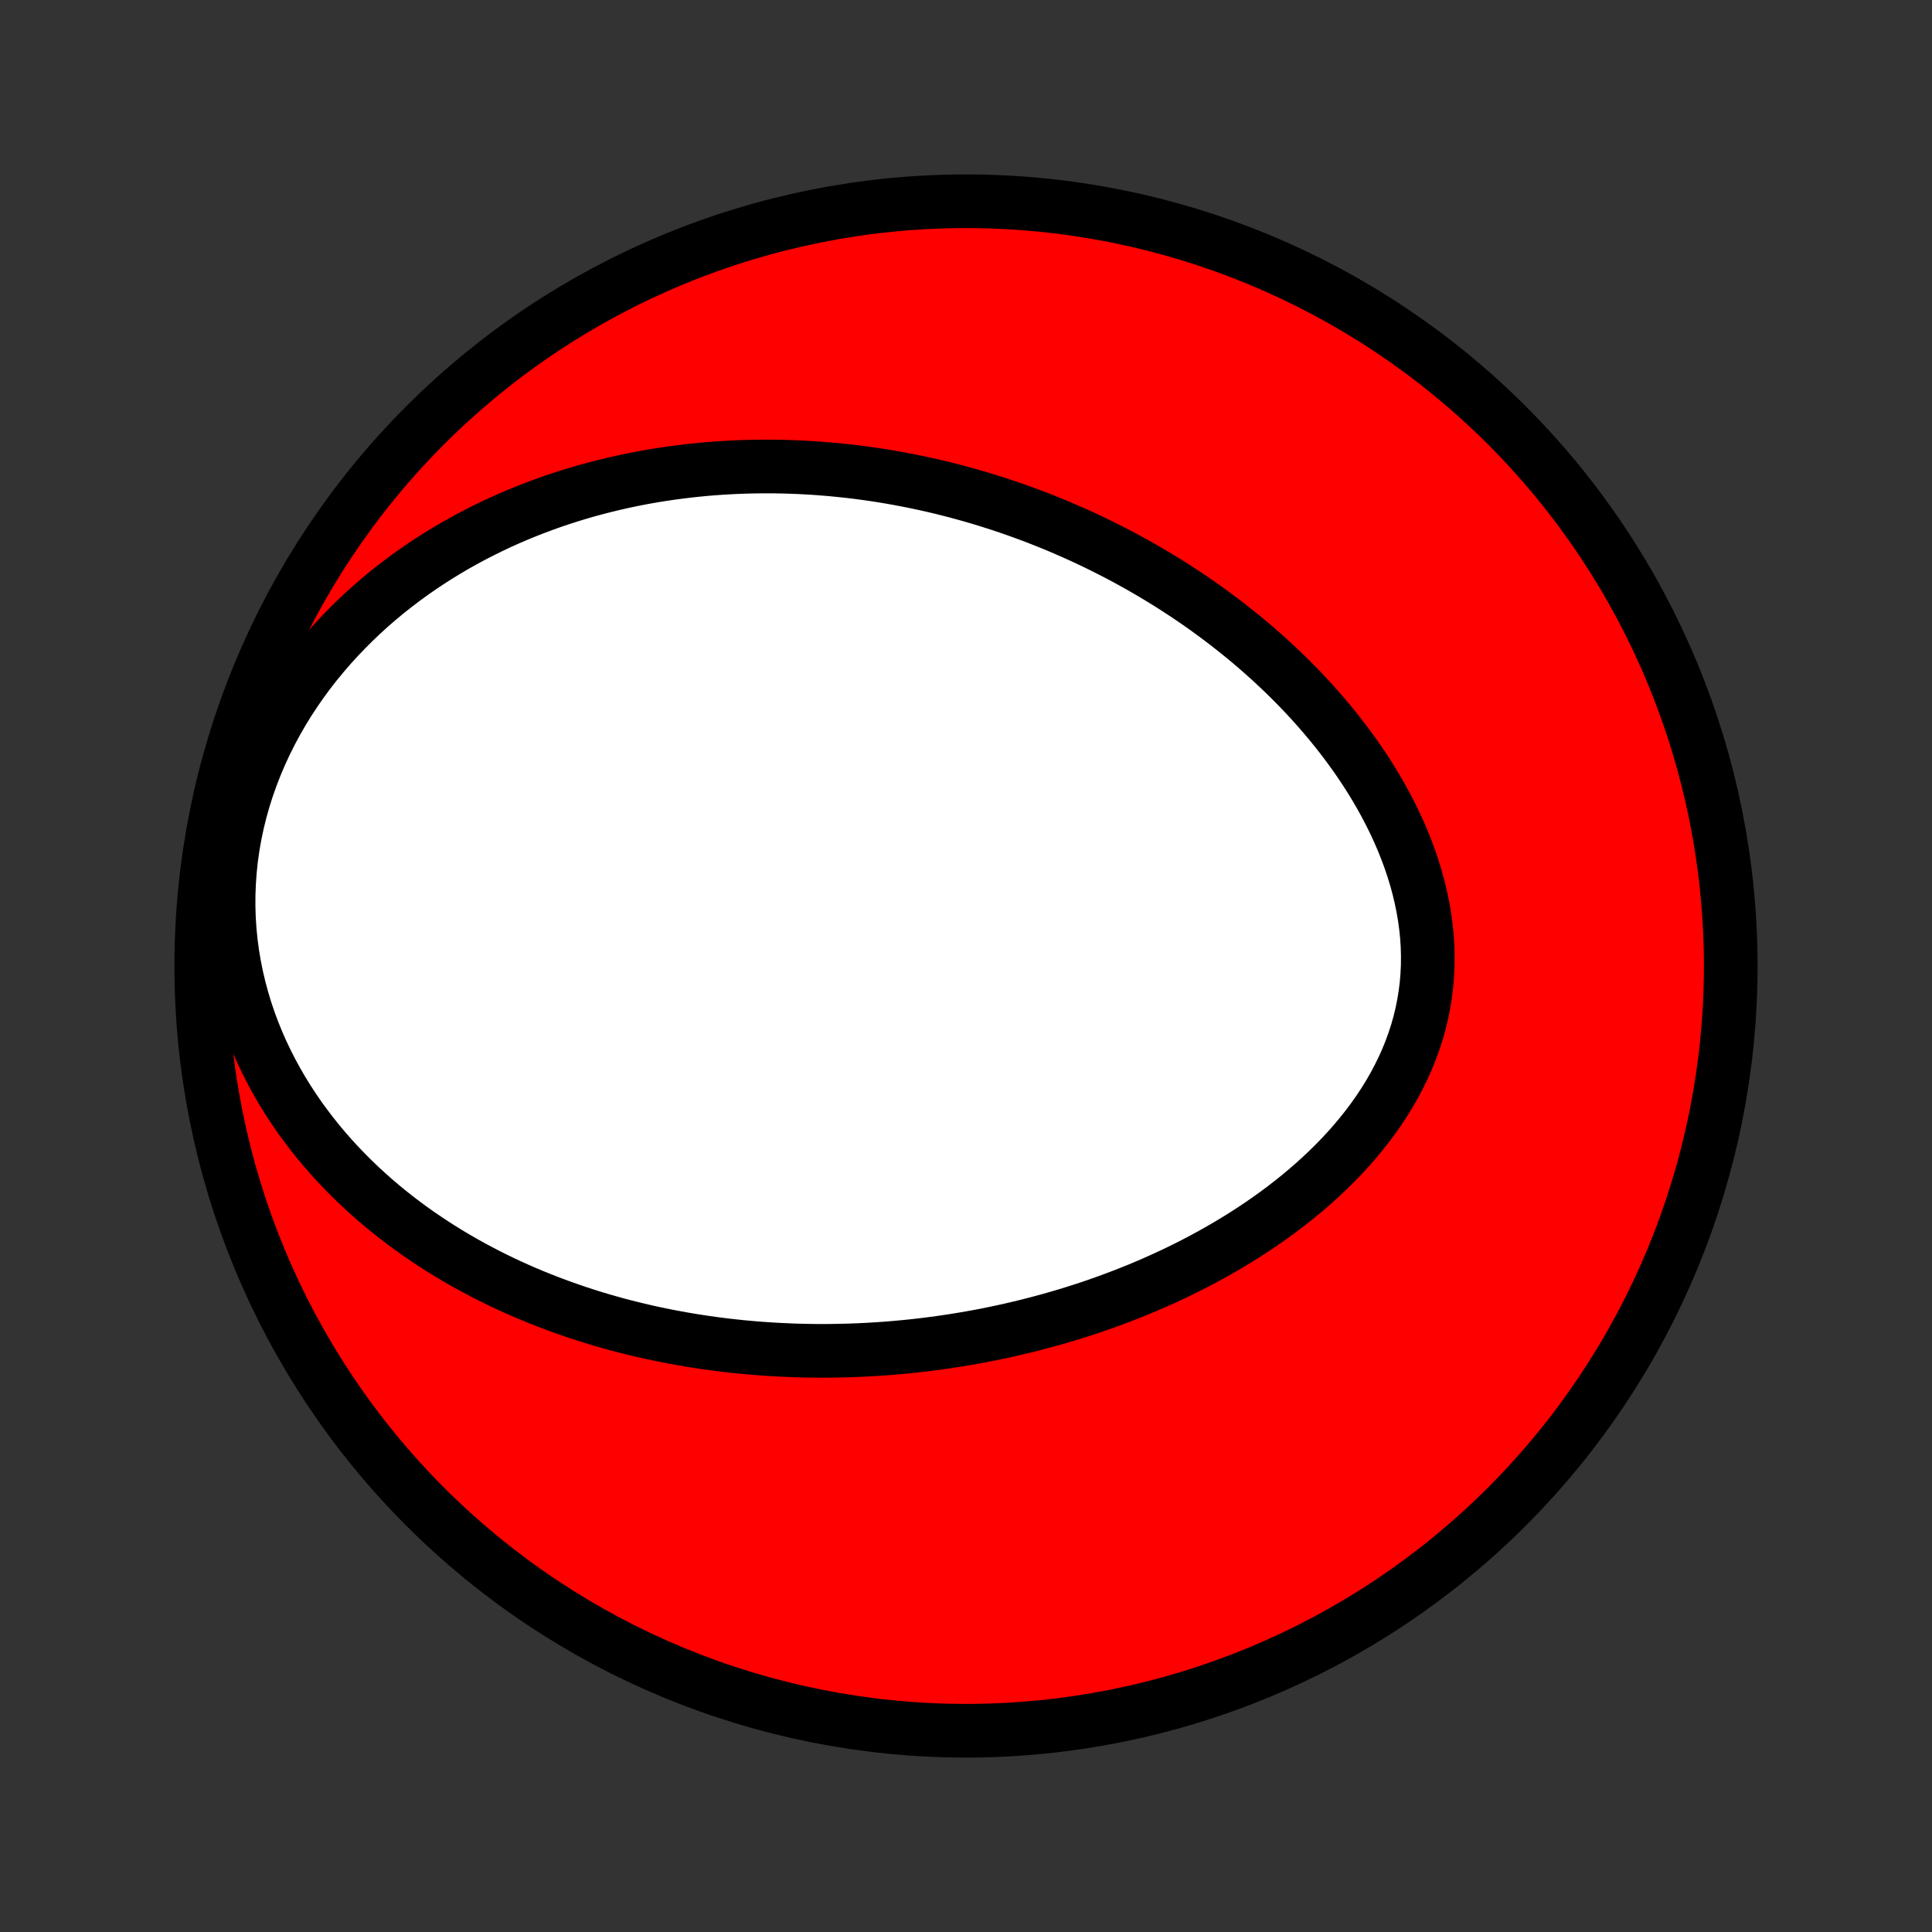 <?xml version="1.0" encoding="utf-8" standalone="no"?>
<!DOCTYPE svg PUBLIC "-//W3C//DTD SVG 1.1//EN"
  "http://www.w3.org/Graphics/SVG/1.1/DTD/svg11.dtd">
<!-- Created with matplotlib (http://matplotlib.org/) -->
<svg height="72pt" version="1.1" viewBox="0 0 72 72" width="72pt" xmlns="http://www.w3.org/2000/svg" xmlns:xlink="http://www.w3.org/1999/xlink">
 <rect x="0" y="0" width="72" height="72" fill="#333333" stroke="none"/>
 <defs>
  <style type="text/css">
*{stroke-linecap:butt;stroke-linejoin:round;}
  </style>
 </defs>
 <g id="figure_1">
  <g id="patch_1">
   <path d="
M0 72
L72 72
L72 0
L0 0
z
" style="fill:none;"/>
  </g>
  <g id="axes_1">
   <g id="PatchCollection_1">
    <defs>
     <path d="
M36 -7.5
C43.558 -7.5 50.808 -10.503 56.153 -15.848
C61.497 -21.192 64.5 -28.442 64.5 -36
C64.5 -43.558 61.497 -50.808 56.153 -56.153
C50.808 -61.497 43.558 -64.5 36 -64.5
C28.442 -64.5 21.192 -61.497 15.848 -56.153
C10.503 -50.808 7.5 -43.558 7.5 -36
C7.5 -28.442 10.503 -21.192 15.848 -15.848
C21.192 -10.503 28.442 -7.5 36 -7.5
z
" id="C0_0_a811fe30f3"/>
     <path d="
M29.543 -21.677
L29.816 -21.669
L30.09 -21.663
L30.364 -21.659
L30.638 -21.658
L30.913 -21.659
L31.188 -21.663
L31.463 -21.669
L31.738 -21.677
L32.014 -21.688
L32.291 -21.701
L32.568 -21.717
L32.845 -21.735
L33.123 -21.755
L33.402 -21.779
L33.681 -21.804
L33.961 -21.832
L34.242 -21.863
L34.523 -21.896
L34.805 -21.933
L35.088 -21.971
L35.371 -22.013
L35.656 -22.057
L35.941 -22.104
L36.227 -22.153
L36.514 -22.206
L36.801 -22.261
L37.09 -22.32
L37.379 -22.381
L37.67 -22.446
L37.961 -22.514
L38.253 -22.584
L38.547 -22.659
L38.841 -22.736
L39.136 -22.817
L39.432 -22.901
L39.728 -22.988
L40.026 -23.08
L40.325 -23.175
L40.624 -23.273
L40.924 -23.376
L41.224 -23.482
L41.526 -23.593
L41.828 -23.707
L42.131 -23.826
L42.434 -23.948
L42.737 -24.075
L43.041 -24.207
L43.345 -24.343
L43.649 -24.483
L43.953 -24.628
L44.257 -24.778
L44.561 -24.933
L44.864 -25.093
L45.167 -25.258
L45.469 -25.428
L45.77 -25.603
L46.07 -25.784
L46.369 -25.97
L46.666 -26.161
L46.961 -26.358
L47.254 -26.561
L47.545 -26.769
L47.833 -26.983
L48.118 -27.203
L48.4 -27.429
L48.678 -27.661
L48.953 -27.899
L49.222 -28.143
L49.487 -28.393
L49.747 -28.649
L50.001 -28.911
L50.249 -29.179
L50.49 -29.454
L50.724 -29.734
L50.951 -30.02
L51.169 -30.312
L51.379 -30.61
L51.58 -30.914
L51.772 -31.224
L51.953 -31.538
L52.123 -31.858
L52.283 -32.183
L52.431 -32.513
L52.567 -32.848
L52.691 -33.187
L52.803 -33.53
L52.901 -33.877
L52.986 -34.227
L53.057 -34.58
L53.115 -34.936
L53.16 -35.295
L53.19 -35.655
L53.207 -36.017
L53.21 -36.38
L53.2 -36.744
L53.176 -37.108
L53.139 -37.472
L53.089 -37.835
L53.027 -38.198
L52.952 -38.559
L52.866 -38.919
L52.768 -39.277
L52.659 -39.633
L52.54 -39.985
L52.41 -40.335
L52.271 -40.682
L52.122 -41.026
L51.965 -41.365
L51.799 -41.701
L51.625 -42.033
L51.444 -42.36
L51.256 -42.683
L51.061 -43.002
L50.86 -43.315
L50.653 -43.624
L50.44 -43.928
L50.222 -44.227
L49.999 -44.521
L49.772 -44.81
L49.541 -45.094
L49.306 -45.372
L49.067 -45.646
L48.825 -45.914
L48.58 -46.177
L48.331 -46.435
L48.081 -46.688
L47.828 -46.936
L47.572 -47.178
L47.315 -47.416
L47.056 -47.648
L46.795 -47.876
L46.533 -48.099
L46.269 -48.316
L46.004 -48.529
L45.738 -48.738
L45.471 -48.941
L45.203 -49.14
L44.935 -49.335
L44.666 -49.525
L44.396 -49.71
L44.125 -49.891
L43.854 -50.068
L43.583 -50.241
L43.311 -50.409
L43.039 -50.574
L42.767 -50.734
L42.495 -50.891
L42.222 -51.043
L41.95 -51.192
L41.677 -51.337
L41.404 -51.478
L41.131 -51.616
L40.858 -51.75
L40.585 -51.88
L40.312 -52.007
L40.039 -52.131
L39.766 -52.251
L39.493 -52.368
L39.22 -52.482
L38.947 -52.592
L38.674 -52.699
L38.401 -52.803
L38.127 -52.904
L37.854 -53.002
L37.58 -53.097
L37.307 -53.189
L37.033 -53.277
L36.759 -53.363
L36.485 -53.446
L36.211 -53.526
L35.936 -53.603
L35.661 -53.678
L35.386 -53.749
L35.111 -53.818
L34.835 -53.884
L34.559 -53.947
L34.282 -54.007
L34.005 -54.065
L33.727 -54.119
L33.45 -54.171
L33.171 -54.22
L32.892 -54.267
L32.612 -54.31
L32.332 -54.351
L32.051 -54.389
L31.769 -54.424
L31.486 -54.456
L31.203 -54.485
L30.919 -54.512
L30.634 -54.535
L30.348 -54.556
L30.061 -54.573
L29.774 -54.588
L29.485 -54.599
L29.195 -54.608
L28.905 -54.613
L28.613 -54.615
L28.32 -54.614
L28.026 -54.61
L27.73 -54.602
L27.434 -54.591
L27.136 -54.576
L26.837 -54.558
L26.537 -54.536
L26.236 -54.511
L25.933 -54.481
L25.629 -54.448
L25.324 -54.411
L25.017 -54.37
L24.709 -54.325
L24.4 -54.276
L24.089 -54.222
L23.777 -54.164
L23.464 -54.101
L23.149 -54.033
L22.833 -53.961
L22.516 -53.884
L22.198 -53.802
L21.878 -53.715
L21.557 -53.622
L21.235 -53.524
L20.913 -53.42
L20.589 -53.311
L20.264 -53.195
L19.939 -53.074
L19.612 -52.946
L19.285 -52.812
L18.958 -52.672
L18.63 -52.525
L18.302 -52.37
L17.974 -52.209
L17.646 -52.041
L17.319 -51.865
L16.991 -51.682
L16.665 -51.491
L16.339 -51.292
L16.014 -51.085
L15.691 -50.87
L15.37 -50.646
L15.05 -50.414
L14.733 -50.173
L14.418 -49.924
L14.107 -49.666
L13.798 -49.398
L13.494 -49.122
L13.194 -48.836
L12.898 -48.541
L12.607 -48.237
L12.322 -47.924
L12.043 -47.601
L11.77 -47.27
L11.505 -46.929
L11.247 -46.579
L10.998 -46.22
L10.757 -45.853
L10.526 -45.477
L10.305 -45.093
L10.094 -44.701
L9.894 -44.301
L9.706 -43.895
L9.53 -43.481
L9.367 -43.062
L9.217 -42.637
L9.08 -42.207
L8.958 -41.772
L8.85 -41.334
L8.757 -40.892
L8.679 -40.448
L8.616 -40.002
L8.569 -39.555
L8.537 -39.108
L8.52 -38.662
L8.518 -38.216
L8.532 -37.772
L8.56 -37.331
L8.604 -36.893
L8.661 -36.459
L8.733 -36.029
L8.818 -35.604
L8.917 -35.184
L9.028 -34.771
L9.151 -34.363
L9.286 -33.962
L9.432 -33.568
L9.589 -33.181
L9.756 -32.801
L9.933 -32.429
L10.119 -32.065
L10.313 -31.709
L10.515 -31.36
L10.725 -31.02
L10.942 -30.687
L11.165 -30.363
L11.395 -30.047
L11.63 -29.739
L11.87 -29.439
L12.115 -29.147
L12.365 -28.862
L12.619 -28.586
L12.877 -28.317
L13.137 -28.056
L13.402 -27.802
L13.669 -27.556
L13.938 -27.316
L14.21 -27.084
L14.484 -26.859
L14.76 -26.64
L15.037 -26.429
L15.316 -26.223
L15.596 -26.024
L15.877 -25.832
L16.159 -25.645
L16.441 -25.465
L16.724 -25.29
L17.008 -25.121
L17.292 -24.957
L17.577 -24.799
L17.861 -24.646
L18.146 -24.498
L18.431 -24.355
L18.715 -24.217
L19 -24.084
L19.284 -23.956
L19.568 -23.831
L19.852 -23.712
L20.135 -23.597
L20.418 -23.486
L20.701 -23.379
L20.983 -23.276
L21.265 -23.177
L21.546 -23.081
L21.827 -22.99
L22.107 -22.902
L22.387 -22.818
L22.666 -22.737
L22.945 -22.659
L23.224 -22.585
L23.502 -22.515
L23.78 -22.447
L24.057 -22.382
L24.334 -22.321
L24.61 -22.263
L24.886 -22.207
L25.161 -22.155
L25.437 -22.105
L25.712 -22.058
L25.986 -22.014
L26.261 -21.973
L26.535 -21.934
L26.808 -21.898
L27.082 -21.864
L27.356 -21.834
L27.629 -21.805
L27.903 -21.78
L28.176 -21.756
L28.449 -21.736
L28.722 -21.718
L28.996 -21.702
z
" id="C0_1_c927cc1db6"/>
    </defs>
    <g clip-path="url(#p1bffca34e9)">
     <use style="fill:#ff0000;stroke:#000000;stroke-width:2.0;" x="0.0" xlink:href="#C0_0_a811fe30f3" y="72.0"/>
    </g>
    <g clip-path="url(#p1bffca34e9)">
     <use style="fill:#ffffff;stroke:#000000;stroke-width:2.0;" x="0.0" xlink:href="#C0_1_c927cc1db6" y="72.0"/>
    </g>
   </g>
  </g>
 </g>
 <defs>
  <clipPath id="p1bffca34e9">
   <rect height="72.0" width="72.0" x="0.0" y="0.0"/>
  </clipPath>
 </defs>
</svg>
